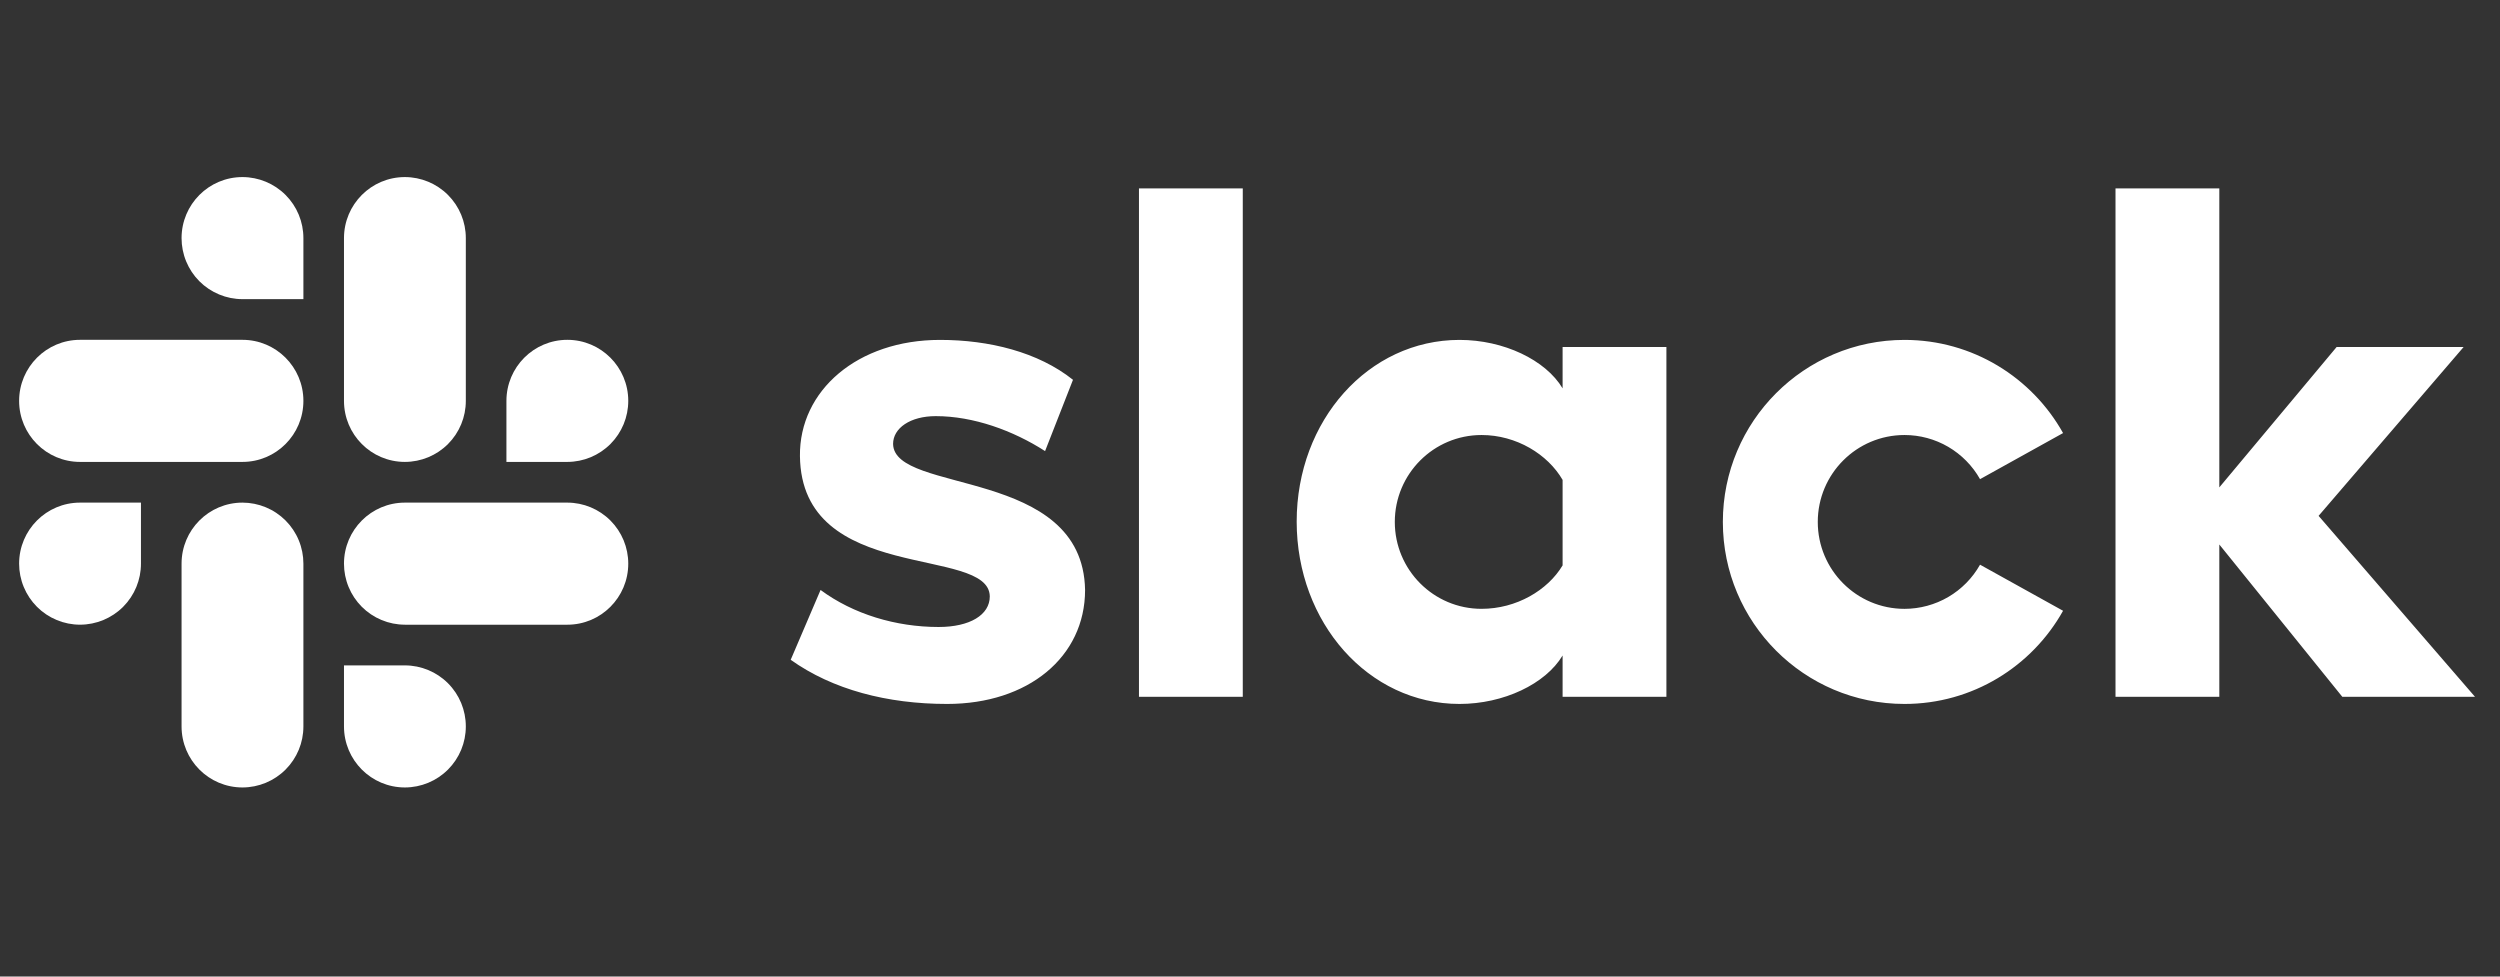 <svg width="128" height="50" viewBox="0 0 128 50" fill="none" xmlns="http://www.w3.org/2000/svg">
<rect x="0" y="0" width="128" height="50" fill="#333333" stroke="none"/>
<g clip-path="url(#clip0_18001_237)">
<path d="M40.484 33.781L42.013 30.206C43.688 31.446 45.872 32.102 48.056 32.102C49.658 32.102 50.677 31.483 50.677 30.535C50.641 27.908 41.03 29.951 40.957 23.348C40.92 19.992 43.906 17.403 48.129 17.403C50.641 17.403 53.153 18.023 54.937 19.446L53.508 23.096C51.867 22.041 49.84 21.306 47.91 21.306C46.6 21.306 45.726 21.925 45.726 22.728C45.763 25.318 55.447 23.895 55.556 30.206C55.556 33.635 52.643 36.042 48.493 36.042C45.435 36.042 42.632 35.313 40.483 33.781H40.484ZM101.378 28.912C100.992 29.598 100.43 30.169 99.751 30.566C99.071 30.963 98.298 31.172 97.511 31.173C95.058 31.173 93.07 29.18 93.07 26.723C93.07 24.265 95.058 22.273 97.511 22.273C98.298 22.273 99.071 22.482 99.751 22.879C100.43 23.277 100.992 23.847 101.378 24.533L105.629 22.173C104.037 19.327 100.999 17.403 97.511 17.403C92.374 17.403 88.21 21.575 88.21 26.723C88.21 31.87 92.374 36.042 97.511 36.042C100.999 36.042 104.037 34.118 105.629 31.272L101.378 28.912ZM58.315 35.677H63.63V9.645H58.315L58.315 35.677ZM108.314 9.645V35.677H113.629V27.878L119.927 35.677H126.721L118.712 26.412L126.138 17.766H119.636L113.629 24.954V9.645H108.314ZM80.005 17.767V19.883C79.132 18.424 76.984 17.403 74.727 17.403C70.067 17.403 66.39 21.525 66.39 26.704C66.39 31.884 70.067 36.042 74.727 36.042C76.984 36.042 79.132 35.021 80.005 33.562V35.677H85.32V17.767H80.005ZM80.005 28.948C79.241 30.224 77.639 31.172 75.855 31.172C73.402 31.172 71.414 29.18 71.414 26.723C71.414 24.265 73.402 22.273 75.855 22.273C77.639 22.273 79.241 23.257 80.005 24.57V28.948Z" fill="white"/>
<path d="M12.415 9.066C10.692 9.066 9.296 10.466 9.296 12.191C9.296 12.601 9.376 13.007 9.533 13.386C9.689 13.765 9.919 14.11 10.208 14.4C10.498 14.69 10.842 14.92 11.22 15.077C11.599 15.235 12.005 15.316 12.415 15.316H15.534V12.191C15.535 11.363 15.207 10.569 14.622 9.983C14.037 9.397 13.243 9.067 12.415 9.066ZM12.415 17.399H4.098C2.376 17.399 0.979 18.799 0.979 20.525C0.979 22.25 2.376 23.65 4.098 23.65H12.415C14.137 23.65 15.534 22.25 15.534 20.525C15.534 18.799 14.137 17.399 12.415 17.399Z" fill="white"/>
<path d="M32.167 20.525C32.167 18.799 30.77 17.399 29.048 17.399C27.325 17.399 25.929 18.799 25.929 20.525V23.65H29.048C29.876 23.649 30.669 23.319 31.254 22.733C31.839 22.147 32.167 21.353 32.167 20.525ZM23.85 20.525V12.191C23.851 11.363 23.523 10.569 22.938 9.983C22.353 9.397 21.559 9.067 20.731 9.066C19.008 9.066 17.612 10.466 17.612 12.191V20.524C17.612 22.251 19.008 23.65 20.731 23.65C21.559 23.649 22.353 23.32 22.938 22.734C23.523 22.148 23.851 21.353 23.85 20.525" fill="white"/>
<path d="M20.731 40.318C21.559 40.317 22.353 39.987 22.938 39.401C23.523 38.815 23.851 38.021 23.85 37.193C23.851 36.365 23.523 35.571 22.938 34.984C22.353 34.398 21.559 34.069 20.731 34.068H17.612V37.193C17.612 38.918 19.008 40.318 20.731 40.318ZM20.731 31.985H29.048C30.77 31.985 32.167 30.585 32.167 28.859C32.167 28.031 31.839 27.237 31.254 26.651C30.669 26.065 29.876 25.735 29.048 25.734H20.731C19.008 25.734 17.612 27.134 17.612 28.859C17.612 29.269 17.692 29.675 17.849 30.054C18.005 30.433 18.235 30.777 18.524 31.068C18.814 31.358 19.158 31.588 19.536 31.745C19.915 31.903 20.321 31.984 20.731 31.984" fill="white"/>
<path d="M0.979 28.859C0.979 29.269 1.059 29.675 1.216 30.054C1.372 30.433 1.602 30.777 1.892 31.068C2.181 31.358 2.525 31.588 2.904 31.745C3.282 31.903 3.688 31.984 4.098 31.984C4.926 31.983 5.72 31.654 6.305 31.068C6.89 30.482 7.218 29.687 7.217 28.859V25.734H4.098C2.376 25.734 0.979 27.134 0.979 28.859ZM9.296 28.859V37.192C9.296 38.918 10.692 40.318 12.415 40.318C13.243 40.317 14.037 39.987 14.622 39.401C15.207 38.815 15.535 38.021 15.534 37.193V28.859C15.534 28.449 15.454 28.043 15.297 27.664C15.141 27.285 14.911 26.941 14.622 26.651C14.332 26.361 13.988 26.13 13.609 25.973C13.231 25.816 12.825 25.735 12.415 25.734C10.692 25.734 9.296 27.134 9.296 28.859Z" fill="white"/>
</g>
<defs>
<clipPath id="clip0_18001_237">
<rect width="126.042" height="50" fill="white" transform="translate(0.979)"/>
</clipPath>
</defs>
</svg>
